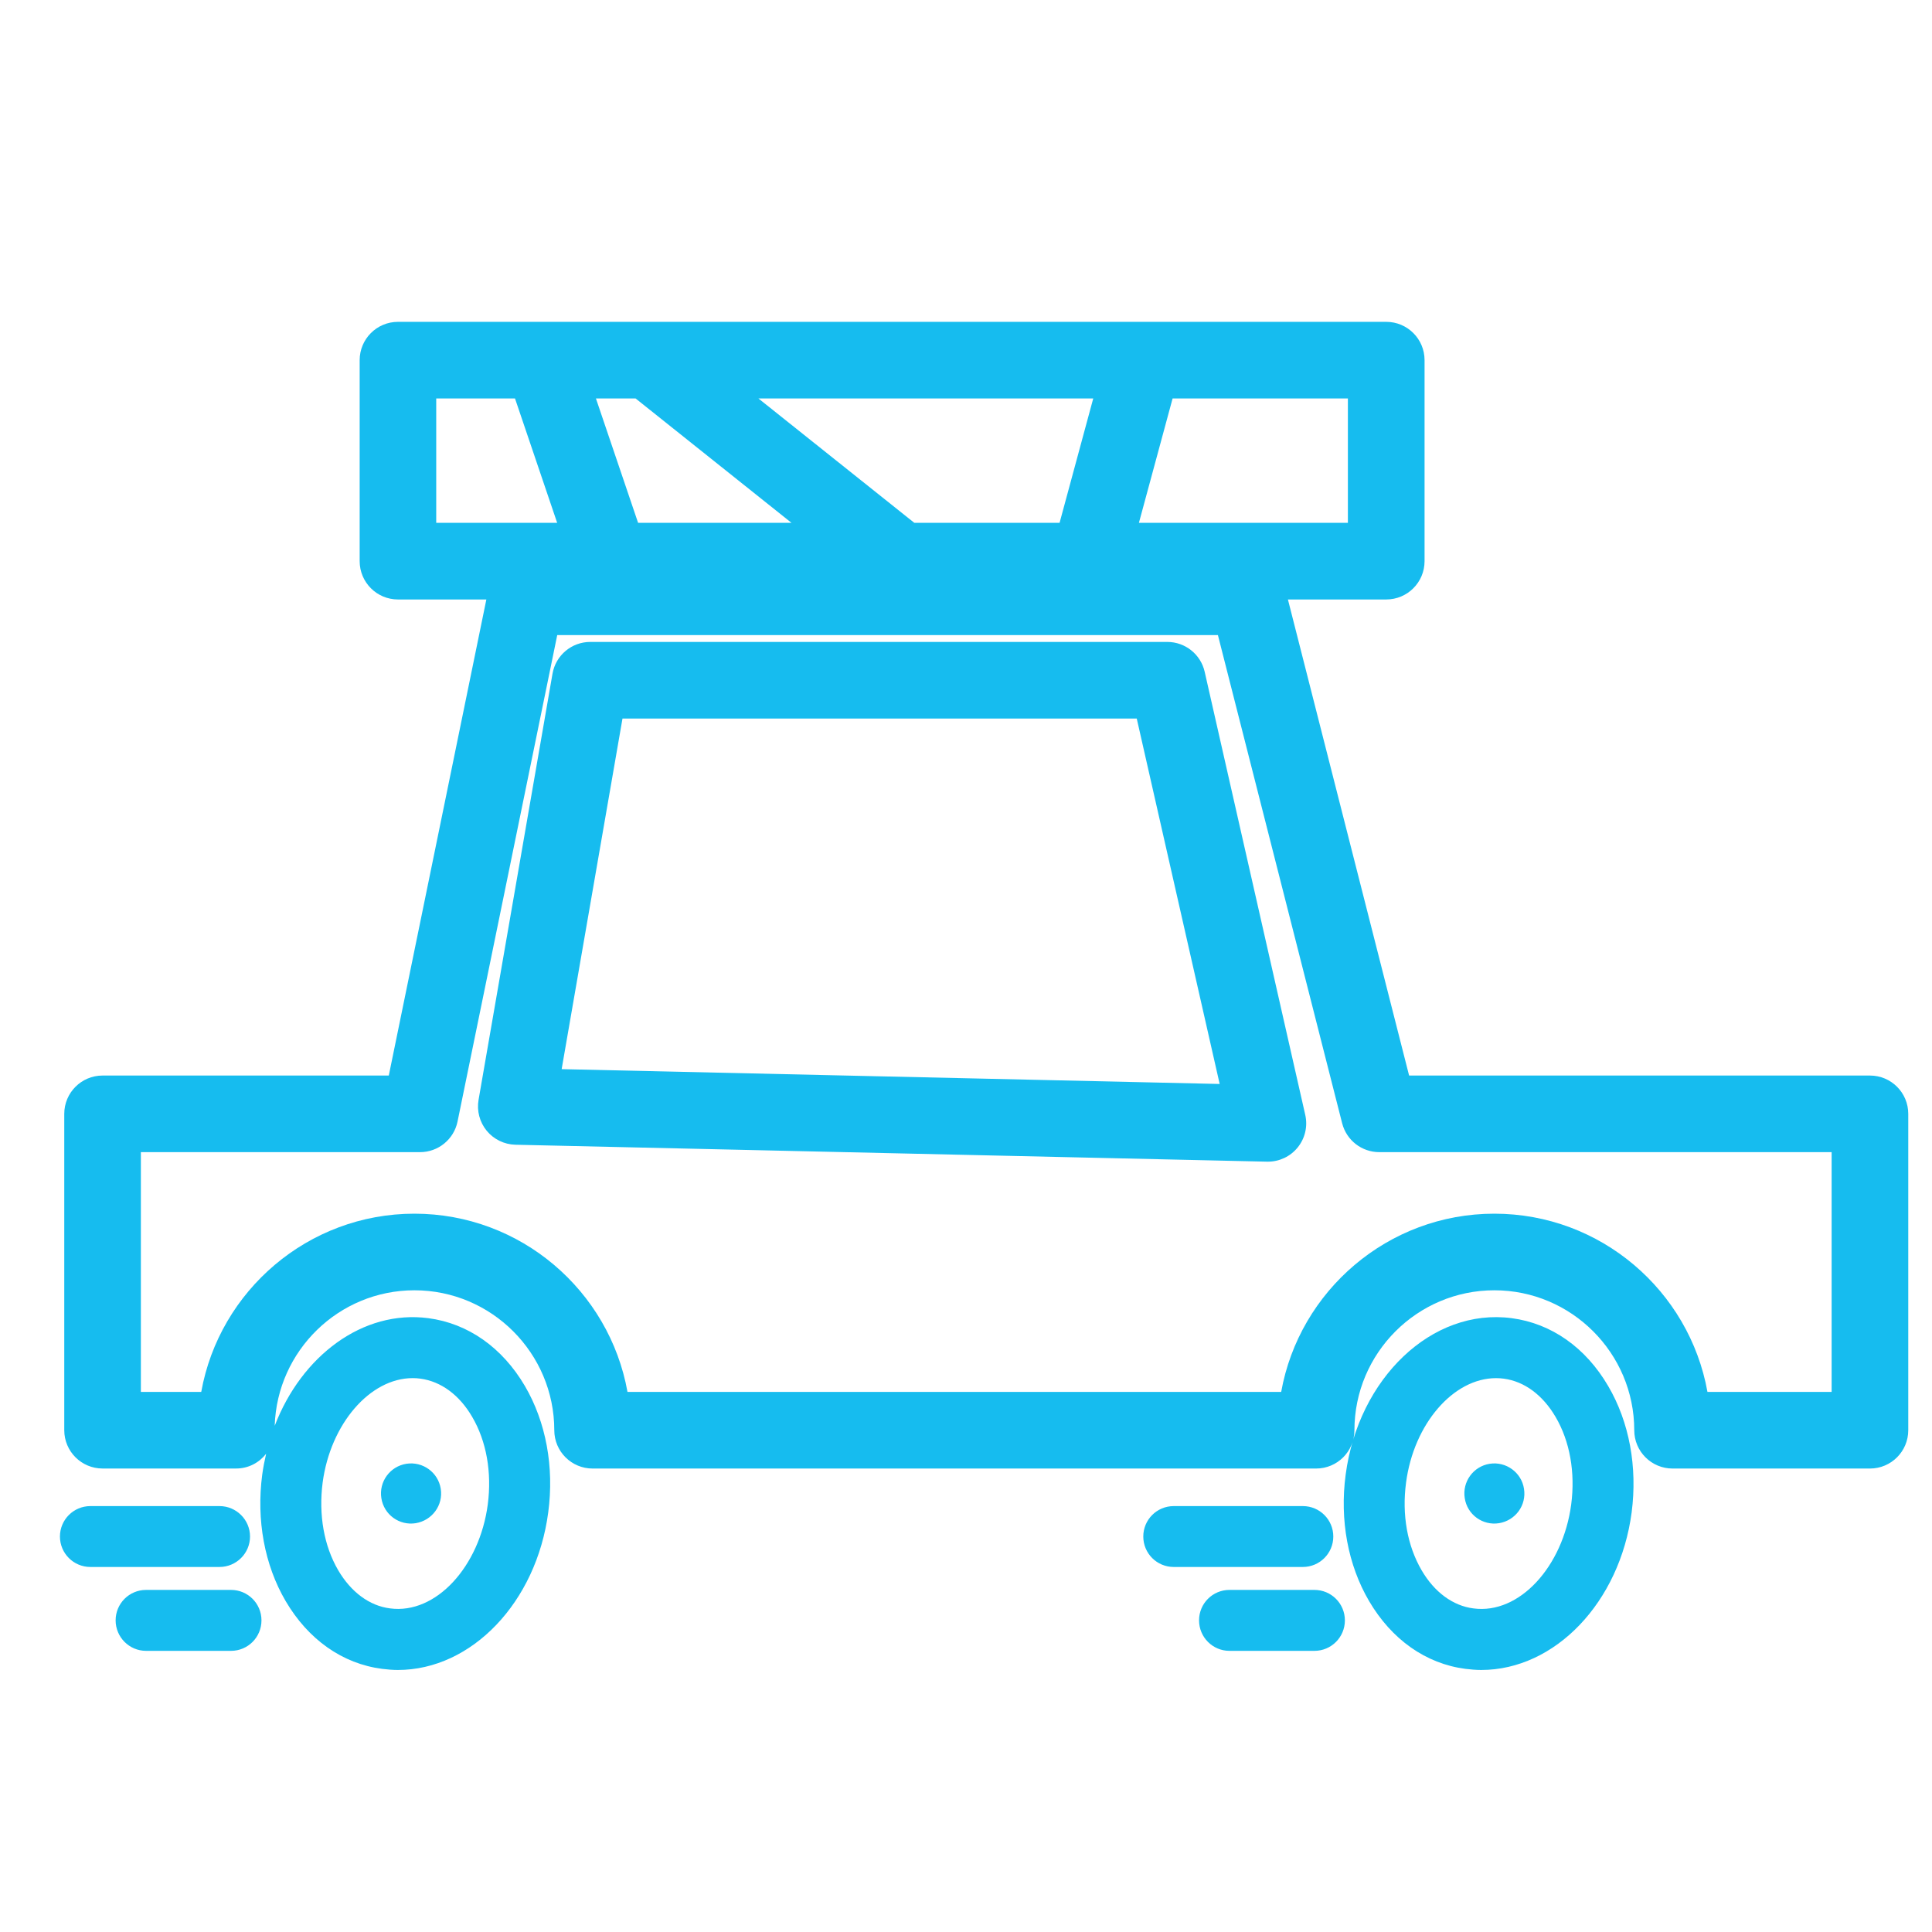 <?xml version="1.0" encoding="utf-8"?>
<!-- Generator: Adobe Illustrator 15.0.2, SVG Export Plug-In . SVG Version: 6.00 Build 0)  -->
<!DOCTYPE svg PUBLIC "-//W3C//DTD SVG 1.1//EN" "http://www.w3.org/Graphics/SVG/1.1/DTD/svg11.dtd">
<svg version="1.1" id="Слой_1" xmlns="http://www.w3.org/2000/svg" xmlns:xlink="http://www.w3.org/1999/xlink" x="0px" y="0px"
	 width="80px" height="80px" viewBox="0 0 80 80" enable-background="new 0 0 80 80" xml:space="preserve">
<path fill="#16BCEF" d="M15.791,62.036c-0.108-0.678,0.355-1.316,1.036-1.424c0.68-0.106,1.316,0.357,1.423,1.033
	c0.109,0.682-0.356,1.313-1.035,1.427C16.534,63.18,15.898,62.72,15.791,62.036z M10.353,63.624c0-0.695-0.568-1.26-1.264-1.26
	H3.743c-0.697,0-1.261,0.564-1.261,1.26c0,0.696,0.564,1.261,1.261,1.261h5.346C9.785,64.885,10.353,64.32,10.353,63.624z
	 M9.566,65.835H6.048c-0.696,0-1.26,0.563-1.26,1.26c0,0.697,0.564,1.263,1.26,1.263h3.518c0.698,0,1.261-0.563,1.261-1.263
	C10.827,66.398,10.264,65.835,9.566,65.835z M66.591,57.393c0.876,1.491,1.217,3.351,0.972,5.233
	c-0.492,3.719-3.169,6.524-6.229,6.524c-0.217,0-0.436-0.02-0.654-0.046c-1.64-0.213-3.056-1.215-3.991-2.81
	c-0.873-1.491-1.22-3.351-0.968-5.232c0.523-3.979,3.564-6.918,6.877-6.479C64.24,54.8,65.66,55.798,66.591,57.393z M64.413,58.671
	c-0.534-0.91-1.294-1.471-2.146-1.584c-0.106-0.015-0.214-0.021-0.321-0.021c-1.768,0-3.407,1.9-3.724,4.325
	c-0.179,1.333,0.054,2.622,0.645,3.632c0.527,0.904,1.294,1.471,2.146,1.578c1.9,0.255,3.705-1.731,4.047-4.305
	C65.234,60.97,65.005,59.679,64.413,58.671z M61.685,60.612c-0.679,0.107-1.142,0.746-1.033,1.424
	c0.104,0.684,0.743,1.144,1.42,1.036c0.683-0.113,1.144-0.745,1.033-1.427C63.001,60.97,62.36,60.506,61.685,60.612z M55.209,63.624
	c0-0.695-0.563-1.26-1.261-1.26h-5.346c-0.699,0-1.261,0.564-1.261,1.26c0,0.696,0.562,1.261,1.261,1.261h5.346
	C54.645,64.885,55.209,64.32,55.209,63.624z M54.428,65.835h-3.52c-0.695,0-1.258,0.563-1.258,1.26c0,0.697,0.563,1.263,1.258,1.263
	h3.52c0.697,0,1.261-0.563,1.261-1.263C55.688,66.398,55.125,65.835,54.428,65.835z M79.017,46.122v13.101
	c0,0.875-0.71,1.586-1.586,1.586h-8.174c-0.875,0-1.586-0.71-1.586-1.586c-0.001-3.194-2.6-5.795-5.793-5.795
	c-3.194,0-5.793,2.601-5.794,5.795c0,0.876-0.71,1.586-1.587,1.586H24.538c-0.875,0-1.586-0.71-1.586-1.586
	c-0.001-3.194-2.599-5.795-5.792-5.795c-3.133,0-5.687,2.502-5.785,5.611c1.113-2.898,3.649-4.814,6.364-4.456
	c1.643,0.217,3.061,1.215,3.997,2.81c0.872,1.491,1.217,3.351,0.965,5.233c-0.491,3.719-3.169,6.524-6.228,6.524
	c-0.216,0-0.436-0.02-0.649-0.046c-1.647-0.213-3.063-1.215-3.998-2.81c-0.873-1.491-1.216-3.351-0.968-5.232
	c0.04-0.294,0.096-0.581,0.162-0.864c-0.291,0.37-0.736,0.61-1.242,0.61H4.247c-0.876,0-1.586-0.711-1.586-1.586V46.122
	c0-0.876,0.71-1.586,1.586-1.586h11.852l4.04-19.713h-3.66c-0.876,0-1.586-0.71-1.586-1.587v-8.323c0-0.876,0.71-1.586,1.586-1.586
	h40.923c0.876,0,1.586,0.71,1.586,1.586v8.323c0,0.876-0.71,1.587-1.586,1.587h-4.072l5.018,19.713h19.084
	C78.307,44.536,79.017,45.246,79.017,46.122z M14.005,65.022c0.531,0.904,1.293,1.471,2.146,1.578
	c1.899,0.255,3.706-1.731,4.047-4.305c0.173-1.326-0.054-2.617-0.646-3.625c-0.529-0.91-1.295-1.471-2.148-1.584
	c-0.105-0.015-0.209-0.021-0.315-0.021c-1.773,0-3.406,1.9-3.729,4.325C13.187,62.724,13.415,64.013,14.005,65.022z M24.676,16.499
	l1.746,5.15h6.351l-6.455-5.15H24.676z M43.875,21.649l1.394-5.15H31.404l6.455,5.15H43.875z M55.814,16.499h-7.259l-1.395,5.15
	h8.653V16.499z M18.064,21.649h5.007l-1.746-5.15h-3.262V21.649z M75.845,47.708h-18.73c-0.726,0-1.358-0.49-1.539-1.194
	l-5.145-20.217H25.787c-0.001,0-0.002,0-0.003,0s-0.002,0-0.003,0h-2.707L18.946,46.44c-0.151,0.738-0.801,1.268-1.554,1.268H5.833
	v9.928h2.5c0.752-4.189,4.424-7.38,8.826-7.38c4.402,0,8.073,3.19,8.824,7.38h27.068c0.752-4.189,4.424-7.38,8.826-7.38
	c4.401,0,8.074,3.19,8.825,7.38h5.142V47.708z M54.048,46.166c0.108,0.476-0.009,0.976-0.319,1.354
	c-0.301,0.369-0.752,0.582-1.227,0.582c-0.014,0-0.024,0-0.037,0l-31.122-0.701c-0.462-0.011-0.896-0.223-1.189-0.578
	c-0.293-0.358-0.417-0.824-0.338-1.28l3.062-17.647c0.132-0.76,0.792-1.315,1.563-1.315h23.895c0.74,0,1.383,0.513,1.547,1.235
	L54.048,46.166z M50.504,44.885L47.07,29.753H25.776l-2.519,14.518L50.504,44.885z"/>
</svg>
